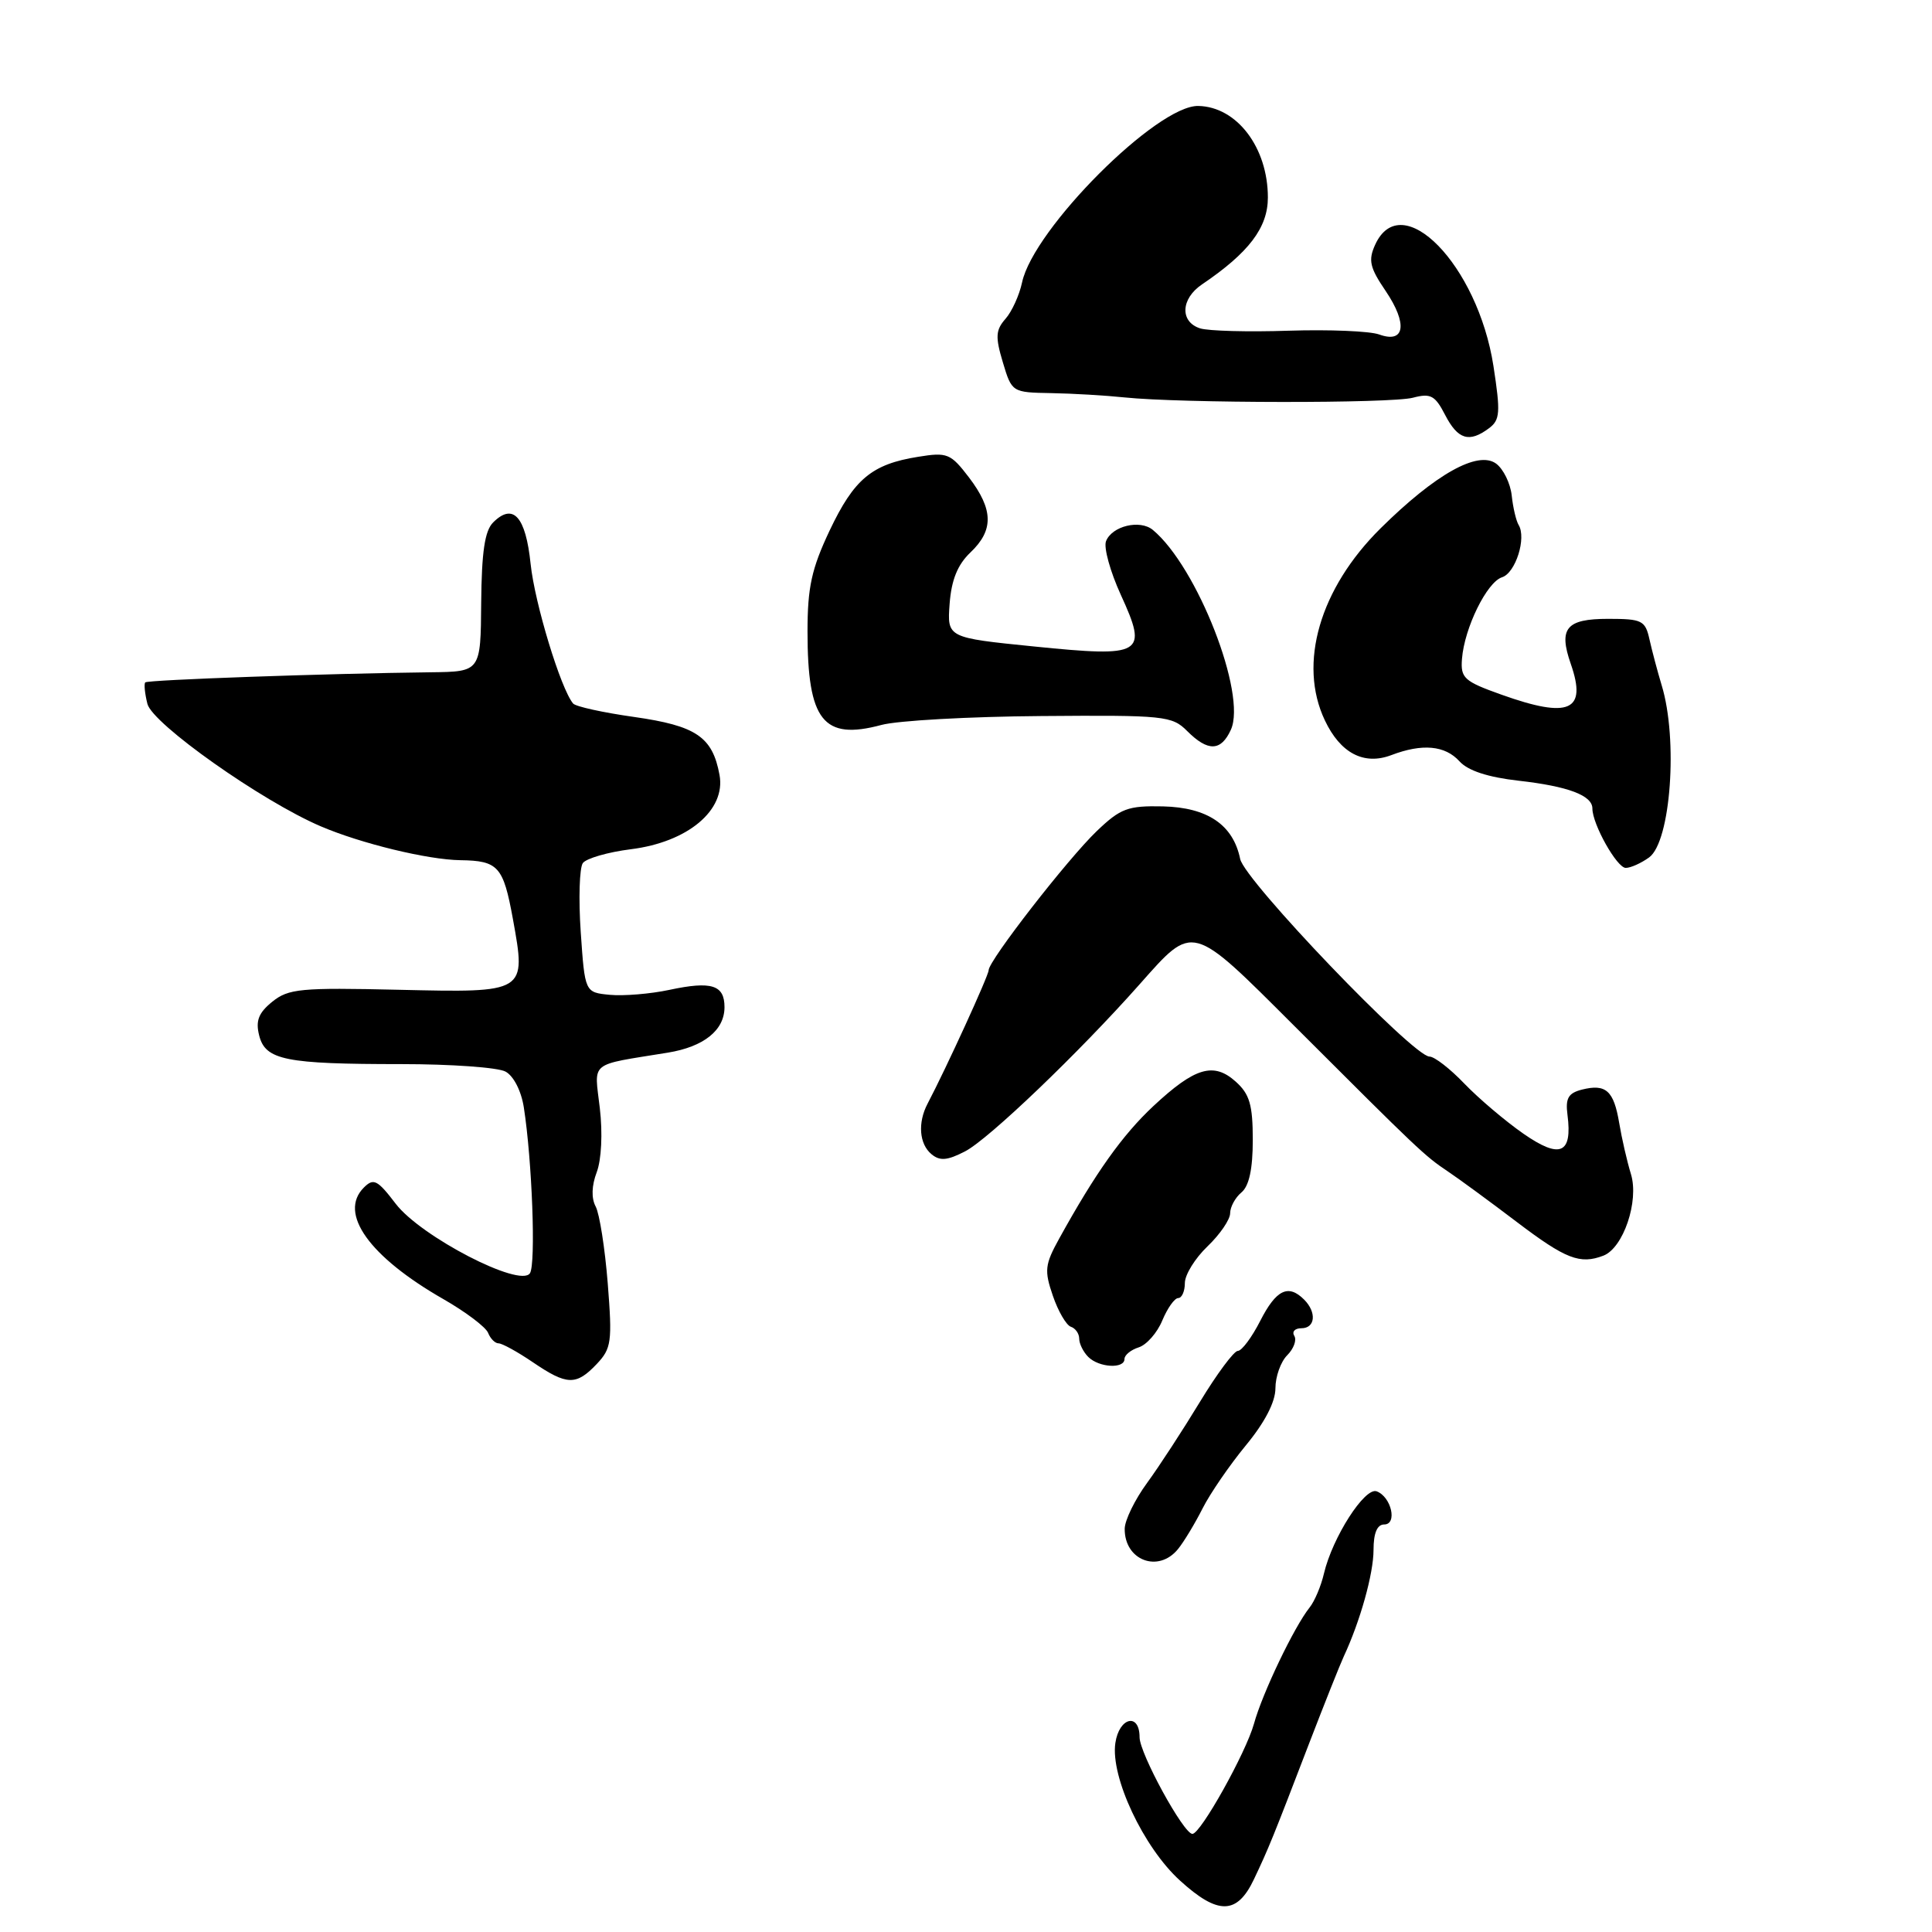<?xml version="1.0" encoding="UTF-8" standalone="no"?>
<!DOCTYPE svg PUBLIC "-//W3C//DTD SVG 1.1//EN" "http://www.w3.org/Graphics/SVG/1.1/DTD/svg11.dtd" >
<svg xmlns="http://www.w3.org/2000/svg" xmlns:xlink="http://www.w3.org/1999/xlink" version="1.1" viewBox="0 0 256 256">
 <g >
 <path fill="currentColor"
d=" M 166.16 249.00 C 168.10 244.91 168.63 243.62 173.47 231.00 C 175.48 225.78 177.54 220.60 178.05 219.50 C 180.24 214.81 182.00 208.51 182.00 205.37 C 182.00 203.14 182.48 202.00 183.41 202.00 C 185.19 202.00 184.37 198.35 182.42 197.61 C 180.85 197.01 176.56 203.70 175.43 208.50 C 175.05 210.15 174.19 212.18 173.53 213.00 C 171.48 215.57 167.27 224.36 166.16 228.40 C 165.09 232.25 159.09 243.00 158.00 243.00 C 156.83 243.00 151.00 232.33 151.00 230.20 C 151.00 226.90 148.29 227.54 147.79 230.96 C 147.13 235.46 151.51 244.78 156.35 249.18 C 161.40 253.78 163.92 253.73 166.16 249.00 Z  M 156.10 205.25 C 156.88 204.29 158.34 201.87 159.35 199.87 C 160.36 197.87 162.95 194.11 165.09 191.51 C 167.59 188.48 169.00 185.77 169.00 183.96 C 169.00 182.41 169.70 180.44 170.56 179.58 C 171.42 178.72 171.85 177.56 171.50 177.01 C 171.16 176.45 171.58 176.00 172.44 176.00 C 174.29 176.00 174.49 173.89 172.80 172.20 C 170.71 170.11 169.10 170.88 167.00 175.00 C 165.88 177.20 164.54 179.00 164.02 179.00 C 163.51 179.00 161.25 182.04 159.00 185.75 C 156.75 189.46 153.60 194.30 151.99 196.50 C 150.38 198.70 149.05 201.42 149.03 202.55 C 148.97 206.75 153.49 208.48 156.10 205.25 Z  M 79.06 180.75 C 81.02 178.68 81.14 177.81 80.53 170.06 C 80.16 165.41 79.44 160.83 78.93 159.87 C 78.34 158.77 78.39 157.11 79.07 155.32 C 79.69 153.68 79.87 150.15 79.48 146.85 C 78.75 140.51 77.89 141.21 88.50 139.48 C 93.27 138.70 96.00 136.51 96.00 133.45 C 96.00 130.51 94.28 129.97 88.71 131.16 C 86.19 131.70 82.63 131.99 80.81 131.82 C 77.50 131.50 77.50 131.50 76.95 123.50 C 76.65 119.10 76.78 114.99 77.23 114.36 C 77.69 113.74 80.55 112.91 83.58 112.53 C 91.14 111.59 96.20 107.35 95.34 102.68 C 94.41 97.63 92.25 96.17 84.02 95.00 C 79.91 94.42 76.27 93.62 75.94 93.22 C 74.30 91.26 70.86 79.96 70.31 74.73 C 69.66 68.43 67.99 66.58 65.34 69.23 C 64.23 70.34 63.82 73.15 63.76 79.87 C 63.69 89.00 63.69 89.00 57.10 89.08 C 43.36 89.24 19.58 90.08 19.25 90.42 C 19.06 90.61 19.19 91.89 19.53 93.26 C 20.19 95.91 34.69 106.15 42.50 109.49 C 47.82 111.77 56.67 113.92 61.00 113.98 C 66.03 114.05 66.69 114.80 67.96 121.76 C 69.74 131.58 69.80 131.54 52.80 131.15 C 39.84 130.85 38.22 131.00 36.07 132.74 C 34.26 134.21 33.85 135.26 34.34 137.20 C 35.16 140.47 37.80 141.00 53.19 141.00 C 59.76 141.00 65.96 141.44 66.98 141.99 C 68.05 142.56 69.07 144.55 69.41 146.74 C 70.51 153.78 71.02 167.50 70.22 168.71 C 68.94 170.68 55.75 163.85 52.43 159.50 C 50.01 156.33 49.50 156.07 48.21 157.36 C 44.81 160.76 48.93 166.52 58.75 172.14 C 61.72 173.84 64.39 175.86 64.68 176.62 C 64.98 177.38 65.60 178.00 66.06 178.00 C 66.53 178.00 68.57 179.12 70.60 180.50 C 75.13 183.58 76.34 183.61 79.06 180.75 Z  M 149.00 180.07 C 149.00 179.55 149.85 178.86 150.89 178.53 C 151.93 178.20 153.34 176.60 154.01 174.97 C 154.69 173.34 155.64 172.00 156.12 172.00 C 156.60 172.00 157.00 171.10 157.00 170.01 C 157.00 168.91 158.35 166.73 160.00 165.15 C 161.65 163.57 163.00 161.60 163.00 160.76 C 163.00 159.93 163.68 158.68 164.50 158.00 C 165.51 157.16 166.00 154.90 166.00 151.05 C 166.00 146.40 165.58 144.97 163.75 143.33 C 160.82 140.69 158.33 141.43 152.84 146.55 C 148.72 150.40 145.16 155.41 140.36 164.10 C 138.44 167.57 138.36 168.35 139.51 171.70 C 140.21 173.75 141.29 175.60 141.89 175.80 C 142.50 176.00 143.00 176.71 143.00 177.38 C 143.00 178.05 143.54 179.14 144.20 179.80 C 145.62 181.22 149.00 181.41 149.00 180.07 Z  M 212.46 166.38 C 215.10 165.36 217.20 159.16 216.11 155.58 C 215.59 153.89 214.89 150.83 214.55 148.79 C 213.83 144.51 212.79 143.58 209.61 144.38 C 207.81 144.84 207.41 145.52 207.70 147.73 C 208.37 152.90 206.72 153.60 201.86 150.22 C 199.46 148.55 195.95 145.57 194.05 143.60 C 192.16 141.62 190.07 140.00 189.41 140.00 C 187.26 140.00 164.91 116.67 164.33 113.82 C 163.40 109.29 160.01 106.99 154.10 106.85 C 149.44 106.75 148.48 107.11 145.33 110.12 C 141.47 113.82 131.00 127.29 131.00 128.56 C 131.00 129.26 125.39 141.52 122.91 146.24 C 121.58 148.77 121.80 151.59 123.43 152.94 C 124.54 153.86 125.52 153.78 127.88 152.56 C 130.99 150.96 142.99 139.47 151.00 130.43 C 158.19 122.33 157.76 122.22 171.47 135.91 C 187.96 152.39 188.78 153.17 191.82 155.20 C 193.30 156.19 197.43 159.22 201.00 161.93 C 207.46 166.83 209.36 167.57 212.46 166.38 Z  M 218.52 113.61 C 221.38 111.52 222.37 97.97 220.18 90.80 C 219.63 88.98 218.91 86.26 218.57 84.75 C 218.01 82.21 217.59 82.00 213.09 82.00 C 207.52 82.00 206.49 83.25 208.14 87.98 C 210.31 94.21 207.95 95.26 198.96 92.05 C 193.99 90.28 193.52 89.85 193.72 87.30 C 194.04 83.20 197.02 77.13 199.03 76.49 C 200.82 75.92 202.29 71.28 201.22 69.55 C 200.90 69.02 200.48 67.27 200.31 65.65 C 200.13 64.03 199.20 62.14 198.24 61.43 C 195.83 59.67 190.20 62.82 182.94 70.00 C 174.87 77.98 171.98 87.93 175.55 95.45 C 177.61 99.81 180.73 101.43 184.35 100.06 C 188.46 98.49 191.48 98.77 193.39 100.88 C 194.51 102.12 197.16 102.99 201.24 103.45 C 207.79 104.19 211.00 105.40 211.00 107.13 C 211.00 109.22 214.25 115.00 215.42 115.00 C 216.08 115.00 217.47 114.37 218.52 113.61 Z  M 163.10 96.69 C 165.23 91.99 158.63 75.09 152.76 70.22 C 151.05 68.80 147.33 69.70 146.55 71.72 C 146.23 72.56 147.11 75.75 148.51 78.81 C 152.14 86.74 151.50 87.12 137.00 85.66 C 125.50 84.50 125.50 84.50 125.83 80.00 C 126.07 76.83 126.89 74.82 128.58 73.21 C 131.69 70.26 131.64 67.53 128.40 63.27 C 125.96 60.08 125.52 59.90 121.65 60.53 C 115.51 61.51 113.17 63.47 109.92 70.32 C 107.54 75.36 107.00 77.82 107.00 83.68 C 107.00 95.50 109.08 98.13 116.79 96.06 C 118.92 95.48 128.44 94.95 137.93 94.88 C 154.30 94.75 155.30 94.85 157.31 96.87 C 160.06 99.62 161.79 99.57 163.10 96.69 Z  M 197.29 56.75 C 198.77 55.65 198.84 54.68 197.89 48.50 C 195.81 35.11 185.71 24.75 182.21 32.44 C 181.28 34.49 181.50 35.46 183.61 38.56 C 186.55 42.91 186.16 45.56 182.75 44.32 C 181.51 43.87 176.12 43.65 170.77 43.82 C 165.42 44.00 160.13 43.86 159.02 43.51 C 156.33 42.65 156.45 39.60 159.25 37.70 C 165.49 33.48 168.00 30.16 168.00 26.17 C 168.00 19.55 163.89 14.14 158.78 14.04 C 153.32 13.92 136.94 30.33 135.43 37.42 C 135.07 39.11 134.08 41.29 133.23 42.25 C 131.93 43.73 131.87 44.64 132.88 48.00 C 134.07 51.98 134.10 52.00 139.29 52.09 C 142.16 52.14 146.53 52.40 149.00 52.66 C 156.49 53.44 184.31 53.47 187.22 52.70 C 189.57 52.08 190.15 52.39 191.49 54.99 C 193.18 58.25 194.68 58.70 197.29 56.75 Z "/>
</g>
</svg>